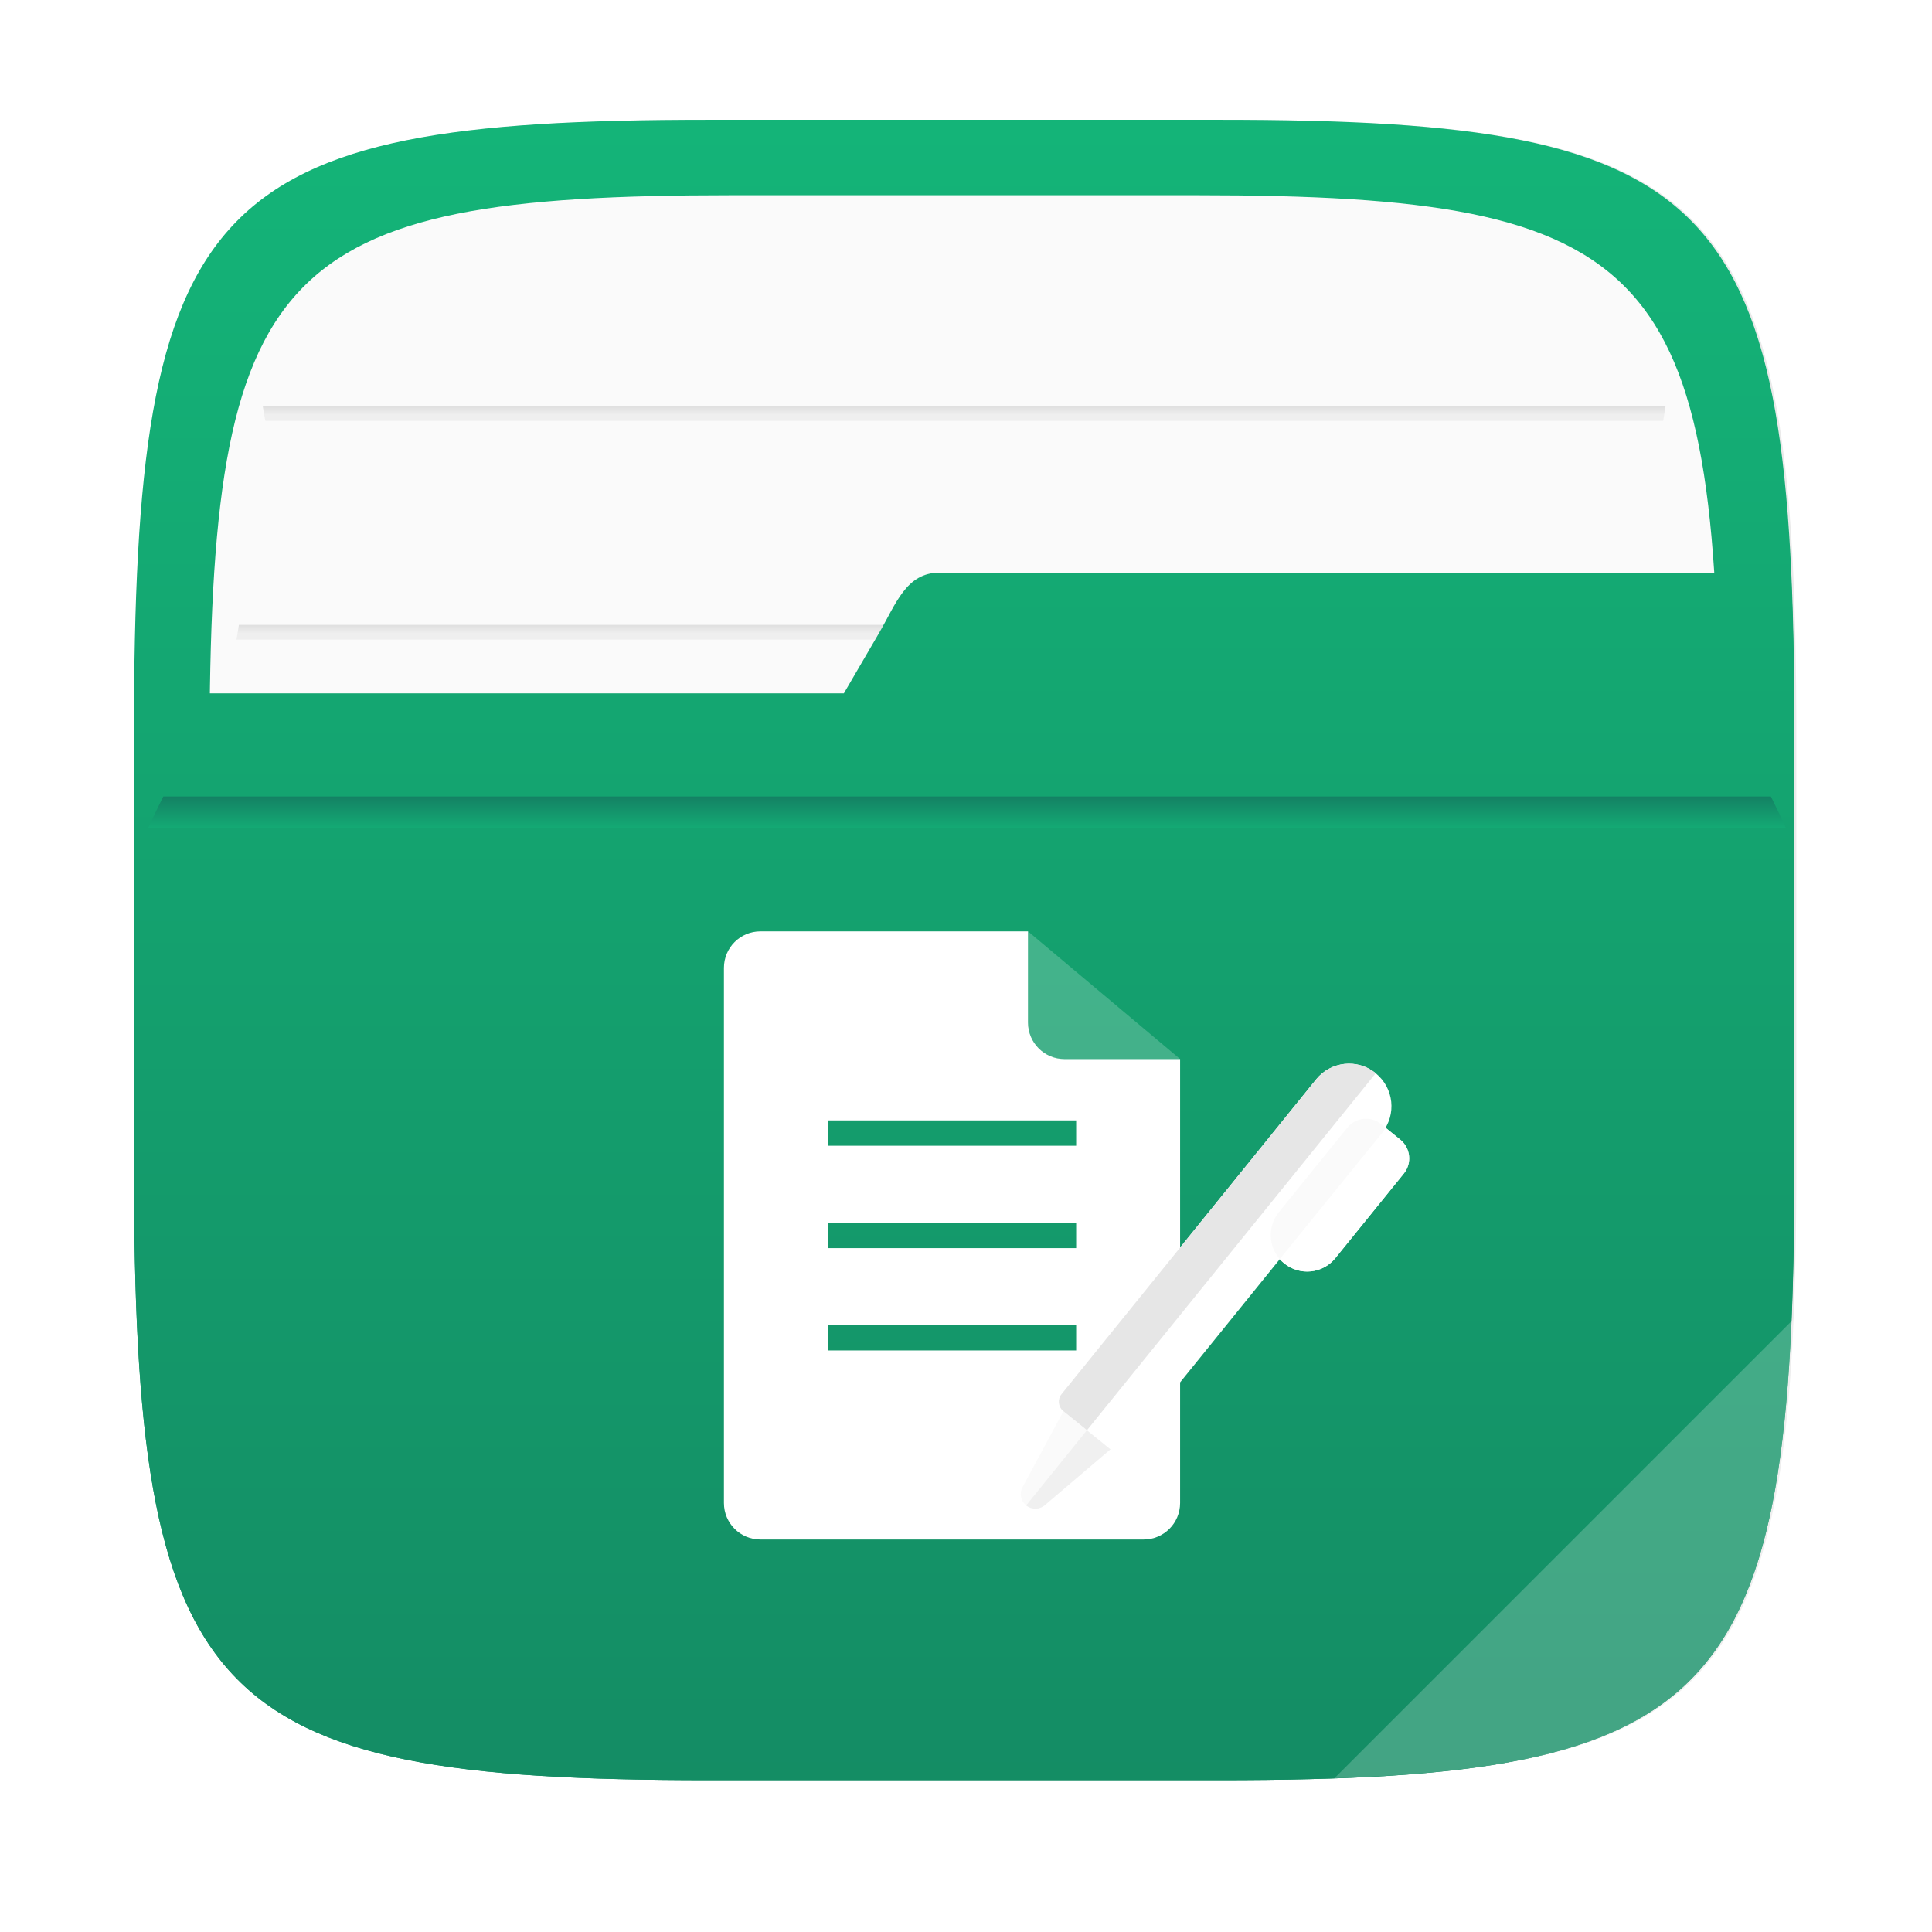 <?xml version="1.0" encoding="UTF-8"?>
<!-- Created with Inkscape (http://www.inkscape.org/) -->
<svg width="64" height="64" version="1.1" viewBox="0 0 16.933 16.933" xmlns="http://www.w3.org/2000/svg" xmlns:cc="http://creativecommons.org/ns#" xmlns:dc="http://purl.org/dc/elements/1.1/" xmlns:rdf="http://www.w3.org/1999/02/22-rdf-syntax-ns#" xmlns:xlink="http://www.w3.org/1999/xlink">
 <defs>
  <filter id="filter2761" x="-.024" y="-.024" width="1.048" height="1.048" color-interpolation-filters="sRGB">
   <feGaussianBlur stdDeviation="0.146"/>
  </filter>
  <linearGradient id="linearGradient991">
   <stop stop-color="#969696" offset="0"/>
   <stop stop-color="#e6e6e6" stop-opacity=".902" offset="1"/>
  </linearGradient>
  <linearGradient id="linearGradient13510-3" x1="8.764" x2="8.764" y1="287.18" y2="287.64" gradientTransform="matrix(.812 0 0 .476 1.578 -131.36)" gradientUnits="userSpaceOnUse" xlink:href="#linearGradient991"/>
  <linearGradient id="linearGradient13512" x1="8.318" x2="8.318" y1="289.36" y2="289.81" gradientTransform="matrix(.782 0 0 .476 1.813 -134.31)" gradientUnits="userSpaceOnUse" xlink:href="#linearGradient991"/>
  <linearGradient id="linearGradient677348" x1="-6.174" x2="-6.174" y1="-126.08" y2="-126.7" gradientTransform="matrix(.529 0 0 .54 11.512 75.408)" gradientUnits="userSpaceOnUse">
   <stop stop-color="#14b478" offset="0"/>
   <stop stop-color="#148264" offset="1"/>
  </linearGradient>
  <linearGradient id="linearGradient2771" x1="8.408" x2="8.408" y1="281.15" y2="295.88" gradientTransform="translate(-.148 -280.07)" gradientUnits="userSpaceOnUse">
   <stop stop-color="#14b478" offset="0"/>
   <stop stop-color="#148c64" offset="1"/>
  </linearGradient>
  <linearGradient id="linearGradient2725" x1="8.408" x2="8.408" y1="281.15" y2="295.88" gradientTransform="translate(-.148 -280.07)" gradientUnits="userSpaceOnUse">
   <stop stop-color="#14b478" offset="0"/>
   <stop stop-color="#148c64" offset="1"/>
  </linearGradient>
 </defs>
 <path d="m10.709 1.05c4.405 0 5.035 0.673 5.035 5.388v3.776c0 4.715-0.63 5.388-5.035 5.388h-4.483c-4.405 0-5.035-0.673-5.035-5.388v-3.776c0-4.715 0.63-5.388 5.035-5.388z" enable-background="new" fill="#141414" filter="url(#filter2761)" opacity=".3"/>
 <path d="m10.692 1.05c4.405 0 5.035 0.673 5.035 5.388v3.776c0 4.715-0.63 5.388-5.035 5.388h-4.483c-4.405 0-5.035-0.673-5.035-5.388v-3.776c0-4.715 0.63-5.388 5.035-5.388z" enable-background="new" fill="url(#linearGradient2725)"/>
 <path d="m10.489 1.711c4.005 0 4.577 0.612 4.577 4.898v3.433c0 4.287-0.572 4.898-4.577 4.898h-4.076c-4.005 0-4.577-0.612-4.577-4.898v-3.433c0-4.287 0.572-4.898 4.577-4.898z" enable-background="new" fill="#fafafa" stroke-width=".909"/>
 <path d="m2.094 5.477c-0.008 0.042-0.013 0.086-0.021 0.129h12.756c-0.008-0.043-0.013-0.087-0.022-0.129z" fill="url(#linearGradient13510-3)" opacity=".6" stroke-width=".858" style="paint-order:normal"/>
 <path d="m2.303 3.559c0.007 0.043 0.014 0.086 0.023 0.129h12.251c0.008-0.046 0.014-0.083 0.021-0.129z" fill="url(#linearGradient13512)" opacity=".6" stroke-width=".843" style="paint-order:normal"/>
 <path d="m8.234 5.019c-0.293 0-0.382 0.276-0.53 0.53l-0.308 0.528h-6.218c-9.73e-4 0.121-0.004 0.234-0.004 0.361v3.776c0 4.715 0.63 5.388 5.035 5.388h4.483c4.405 0 5.034-0.672 5.034-5.388v-3.776c0-0.524-0.01-0.99-0.029-1.419z" enable-background="new" fill="url(#linearGradient2771)"/>
 <path d="m15.727 11.554-4.031 4.031c3.118-0.105 3.896-0.844 4.031-4.031z" enable-background="new" fill="#fff" opacity=".2"/>
 <path d="m1.431 6.981c-0.045 0.091-0.09 0.183-0.132 0.275h14.353c-0.04-0.093-0.088-0.184-0.131-0.275z" fill="url(#linearGradient677348)" stroke-width=".141"/>
 <g id="Artboard" transform="matrix(.083 0 0 .083 -46.67 -.845)" display="none">
  <rect x="-315" y="-207" width="1412" height="743" display="inline" fill="#8c8c8c"/>
 </g>
 <g id="R-Multicolor" transform="matrix(.083 0 0 .083 -46.67 -.845)" display="none">
  <circle cx="55" cy="55" r="55" display="inline" fill="#32bea6"/>
  <g display="inline">
   <path d="m23 26.84c0-2.121 1.719-3.84 3.84-3.84h28.16l16 13.44v46.72c0 2.121-1.719 3.84-3.84 3.84h-40.32c-2.121 0-3.84-1.719-3.84-3.84z" fill="#fff"/>
   <path d="m55 23v9.6c0 2.121 1.719 3.84 3.84 3.84h12.16z" fill="#f0f1f1"/>
   <path d="m52 70h10c0.551 0 1-0.448 1-1v-5c0-0.552-0.449-1-1-1h-10c-0.551 0-1 0.448-1 1v5c0 0.552 0.449 1 1 1z" fill="#e2e4e5"/>
   <path d="m62 72h-10c-1.654 0-3-1.346-3-3v-5c0-1.654 1.346-3 3-3h10c1.654 0 3 1.346 3 3v5c0 1.654-1.346 3-3 3zm-10-9c-0.551 0-1 0.448-1 1v5c0 0.552 0.449 1 1 1h10c0.551 0 1-0.448 1-1v-5c0-0.552-0.449-1-1-1z" fill="#b6bcbd"/>
   <path d="m30 70h10c0.551 0 1-0.448 1-1v-5c0-0.552-0.449-1-1-1h-10c-0.551 0-1 0.448-1 1v5c0 0.552 0.449 1 1 1z" fill="#e2e4e5"/>
   <path d="m40 72h-10c-1.654 0-3-1.346-3-3v-5c0-1.654 1.346-3 3-3h10c1.654 0 3 1.346 3 3v5c0 1.654-1.346 3-3 3zm-10-9c-0.551 0-1 0.448-1 1v5c0 0.552 0.449 1 1 1h10c0.551 0 1-0.448 1-1v-5c0-0.552-0.449-1-1-1z" fill="#b6bcbd"/>
   <path d="m41 50h10c0.551 0 1-0.448 1-1v-5c0-0.552-0.449-1-1-1h-10c-0.551 0-1 0.448-1 1v5c0 0.552 0.449 1 1 1z" fill="#9ce5f4"/>
   <polygon points="50.272 52 48.014 52 52.728 61 54.986 61" fill="#cfd3d4"/>
   <polygon points="41.728 52 37.014 61 39.272 61 43.986 52" fill="#cfd3d4"/>
   <path d="m51 52h-10c-1.654 0-3-1.346-3-3v-5c0-1.654 1.346-3 3-3h10c1.654 0 3 1.346 3 3v5c0 1.654-1.346 3-3 3zm-10-9c-0.551 0-1 0.448-1 1v5c0 0.552 0.449 1 1 1h10c0.551 0 1-0.448 1-1v-5c0-0.552-0.449-1-1-1z" fill="#40c9e7"/>
   <path d="m84.144 57.498-21.203 23.968-5.877 1.21c-0.17-0.818-0.593-1.593-1.267-2.189s-1.495-0.922-2.328-0.991l0.484-5.981 21.203-23.967z" fill="#f4d0a1"/>
   <path d="m84.115 57.473c0.016 0.014 0.017 0.038 3e-3 0.054l-20.721 23.423c-0.033 0.038-0.086-2e-3 -0.062-0.047 0.651-1.2 0.414-2.728-0.653-3.672-1.126-0.996-2.785-0.995-3.905-0.062-0.032 0.027-0.075-0.011-0.052-0.046 0.79-1.225 0.589-2.871-0.537-3.868-1.079-0.955-2.648-0.993-3.762-0.173-0.036 0.027-0.077-0.015-0.047-0.049l20.752-23.458c0.014-0.016 0.038-0.017 0.054-3e-3z" fill="#059bbf"/>
   <rect transform="matrix(.749 .663 -.663 .749 55.127 -39.967)" x="74.313" y="51.774" width="12" height="2" fill="#facb1b"/>
   <path d="m84.996 47.571-0.09-0.08c-2.457-2.174-6.211-1.944-8.385 0.513l-0.04 0.045 8.988 7.951 0.04-0.045c2.174-2.457 1.944-6.211-0.513-8.384z" fill="#f79392"/>
   <path d="m84.119 57.527-20.748 23.452c-0.03 0.034-0.077-2e-3 -0.055-0.042 0.674-1.205 0.444-2.753-0.634-3.707-1.124-0.994-2.777-0.995-3.897-0.068-0.019 0.015-0.041-8e-3 -0.025-0.026l20.865-23.586c0.014-0.016 0.038-0.017 0.053-3e-3l4.437 3.925c0.016 0.015 0.018 0.039 4e-3 0.055z" fill="#0484ab"/>
   <path d="m57.064 82.675-3.918 0.807 0.323-3.987c0.833 0.069 1.654 0.395 2.328 0.991s1.097 1.371 1.267 2.189z" fill="#3e3e3f"/>
  </g>
 </g>
 <g id="Blue" transform="matrix(.083 0 0 .083 -46.67 -.845)" display="none">
  <g display="inline">
   <path d="m23 26.84c0-2.121 1.719-3.84 3.84-3.84h28.16l16 13.44v46.72c0 2.121-1.719 3.84-3.84 3.84h-40.32c-2.121 0-3.84-1.719-3.84-3.84z" fill="#fff"/>
   <g fill="#bbe7f2">
    <path d="m55 23v9.6c0 2.121 1.719 3.84 3.84 3.84h12.16z"/>
    <path d="m62 72h-10c-1.654 0-3-1.346-3-3v-5c0-1.654 1.346-3 3-3h10c1.654 0 3 1.346 3 3v5c0 1.654-1.346 3-3 3zm-10-9c-0.551 0-1 0.449-1 1v5c0 0.552 0.449 1 1 1h10c0.551 0 1-0.448 1-1v-5c0-0.551-0.449-1-1-1z"/>
    <path d="m40 72h-10c-1.654 0-3-1.346-3-3v-5c0-1.654 1.346-3 3-3h10c1.654 0 3 1.346 3 3v5c0 1.654-1.346 3-3 3zm-10-9c-0.551 0-1 0.449-1 1v5c0 0.552 0.449 1 1 1h10c0.551 0 1-0.448 1-1v-5c0-0.551-0.449-1-1-1z"/>
    <polygon points="50.271 52 48.014 52 52.728 61 54.986 61"/>
    <polygon points="41.728 52 37.014 61 39.271 61 43.986 52"/>
    <path d="m51 52h-10c-1.654 0-3-1.346-3-3v-5c0-1.654 1.346-3 3-3h10c1.654 0 3 1.346 3 3v5c0 1.654-1.346 3-3 3zm-10-9c-0.551 0-1 0.449-1 1v5c0 0.552 0.449 1 1 1h10c0.551 0 1-0.448 1-1v-5c0-0.551-0.449-1-1-1z"/>
   </g>
   <path d="m84.144 57.499-21.203 23.967-5.877 1.209c-0.17-0.818-0.593-1.593-1.267-2.189s-1.495-0.921-2.328-0.991l0.484-5.98 21.203-23.967z" fill="#e1f5fa"/>
   <path d="m84.115 57.473c0.016 0.014 0.018 0.038 4e-3 0.054l-20.722 23.423c-0.034 0.038-0.087-2e-3 -0.063-0.047 0.651-1.2 0.415-2.728-0.652-3.672-1.126-0.996-2.785-0.995-3.905-0.062-0.032 0.026-0.075-0.011-0.052-0.046 0.79-1.225 0.589-2.872-0.538-3.868-1.079-0.955-2.647-0.993-3.761-0.174-0.036 0.027-0.077-0.015-0.047-0.048l20.752-23.458c0.014-0.016 0.038-0.018 0.054-3e-3z" fill="#009fc7"/>
   <rect transform="matrix(.749 .663 -.663 .749 55.127 -39.967)" x="74.313" y="51.774" width="12" height="2" fill="#53bad4"/>
   <path d="m84.996 47.571-0.09-0.08c-2.457-2.174-6.211-1.944-8.385 0.513l-0.04 0.045 8.988 7.951 0.04-0.045c2.174-2.456 1.944-6.21-0.513-8.384z" fill="#fff"/>
   <path d="m84.119 57.527-20.748 23.452c-0.03 0.034-0.077-2e-3 -0.055-0.042 0.674-1.205 0.444-2.753-0.634-3.706-1.124-0.994-2.778-0.995-3.897-0.068-0.019 0.016-0.041-8e-3 -0.025-0.025l20.865-23.586c0.014-0.016 0.038-0.018 0.054-3e-3l4.438 3.925c0.014 0.013 0.016 0.037 2e-3 0.053z" fill="#0081a1"/>
   <path d="m57.064 82.675-3.917 0.807 0.323-3.987c0.833 0.069 1.653 0.395 2.328 0.991 0.673 0.597 1.096 1.371 1.266 2.189z" fill="#0c333d"/>
  </g>
 </g>
 <g id="R-Blue" transform="matrix(.083 0 0 .083 -46.67 -.845)" display="none">
  <g display="inline">
   <circle cx="55" cy="55" r="55" fill="#81d2eb"/>
  </g>
  <g display="inline">
   <path d="m23 26.84c0-2.121 1.719-3.84 3.84-3.84h28.16l16 13.44v46.72c0 2.121-1.719 3.84-3.84 3.84h-40.32c-2.121 0-3.84-1.719-3.84-3.84z" fill="#fff"/>
   <g fill="#bbe7f2">
    <path d="m55 23v9.6c0 2.121 1.719 3.84 3.84 3.84h12.16z"/>
    <path d="m62 72h-10c-1.654 0-3-1.346-3-3v-5c0-1.654 1.346-3 3-3h10c1.654 0 3 1.346 3 3v5c0 1.654-1.346 3-3 3zm-10-9c-0.551 0-1 0.449-1 1v5c0 0.552 0.449 1 1 1h10c0.551 0 1-0.448 1-1v-5c0-0.551-0.449-1-1-1z"/>
    <path d="m40 72h-10c-1.654 0-3-1.346-3-3v-5c0-1.654 1.346-3 3-3h10c1.654 0 3 1.346 3 3v5c0 1.654-1.346 3-3 3zm-10-9c-0.551 0-1 0.449-1 1v5c0 0.552 0.449 1 1 1h10c0.551 0 1-0.448 1-1v-5c0-0.551-0.449-1-1-1z"/>
    <polygon points="50.271 52 48.014 52 52.728 61 54.986 61"/>
    <polygon points="41.728 52 37.014 61 39.271 61 43.986 52"/>
    <path d="m51 52h-10c-1.654 0-3-1.346-3-3v-5c0-1.654 1.346-3 3-3h10c1.654 0 3 1.346 3 3v5c0 1.654-1.346 3-3 3zm-10-9c-0.551 0-1 0.449-1 1v5c0 0.552 0.449 1 1 1h10c0.551 0 1-0.448 1-1v-5c0-0.551-0.449-1-1-1z"/>
   </g>
   <path d="m84.144 57.499-21.203 23.967-5.877 1.209c-0.17-0.818-0.593-1.593-1.267-2.189s-1.495-0.921-2.328-0.991l0.484-5.98 21.203-23.967z" fill="#e1f5fa"/>
   <path d="m84.115 57.473c0.016 0.014 0.018 0.038 4e-3 0.054l-20.722 23.423c-0.034 0.038-0.087-2e-3 -0.063-0.047 0.651-1.2 0.415-2.728-0.652-3.672-1.126-0.996-2.785-0.995-3.905-0.062-0.032 0.026-0.075-0.011-0.052-0.046 0.79-1.225 0.589-2.872-0.538-3.868-1.079-0.955-2.647-0.993-3.761-0.174-0.036 0.027-0.077-0.015-0.047-0.048l20.752-23.458c0.014-0.016 0.038-0.018 0.054-3e-3z" fill="#009fc7"/>
   <rect transform="matrix(.749 .663 -.663 .749 55.127 -39.967)" x="74.313" y="51.774" width="12" height="2" fill="#53bad4"/>
   <path d="m84.996 47.571-0.09-0.08c-2.457-2.174-6.211-1.944-8.385 0.513l-0.04 0.045 8.988 7.951 0.04-0.045c2.174-2.456 1.944-6.21-0.513-8.384z" fill="#fff"/>
   <path d="m84.119 57.527-20.748 23.452c-0.03 0.034-0.077-2e-3 -0.055-0.042 0.674-1.205 0.444-2.753-0.634-3.706-1.124-0.994-2.778-0.995-3.897-0.068-0.019 0.016-0.041-8e-3 -0.025-0.025l20.865-23.586c0.014-0.016 0.038-0.018 0.054-3e-3l4.438 3.925c0.014 0.013 0.016 0.037 2e-3 0.053z" fill="#0081a1"/>
   <path d="m57.064 82.675-3.917 0.807 0.323-3.987c0.833 0.069 1.653 0.395 2.328 0.991 0.673 0.597 1.096 1.371 1.266 2.189z" fill="#0c333d"/>
  </g>
 </g>
 <g id="Green" transform="matrix(.083 0 0 .083 -46.67 -.845)" display="none">
  <g display="inline">
   <path d="m23 26.84c0-2.121 1.719-3.84 3.84-3.84h28.16l16 13.44v46.72c0 2.121-1.719 3.84-3.84 3.84h-40.32c-2.121 0-3.84-1.719-3.84-3.84z" fill="#fff"/>
   <g fill="#aaf0e9">
    <path d="m55 23v9.6c0 2.121 1.719 3.84 3.84 3.84h12.16z"/>
    <path d="m62 72h-10c-1.654 0-3-1.346-3-3v-5c0-1.654 1.346-3 3-3h10c1.654 0 3 1.346 3 3v5c0 1.654-1.346 3-3 3zm-10-9c-0.551 0-1 0.449-1 1v5c0 0.552 0.449 1 1 1h10c0.551 0 1-0.448 1-1v-5c0-0.551-0.449-1-1-1z"/>
    <path d="m40 72h-10c-1.654 0-3-1.346-3-3v-5c0-1.654 1.346-3 3-3h10c1.654 0 3 1.346 3 3v5c0 1.654-1.346 3-3 3zm-10-9c-0.551 0-1 0.449-1 1v5c0 0.552 0.449 1 1 1h10c0.551 0 1-0.448 1-1v-5c0-0.551-0.449-1-1-1z"/>
    <polygon points="50.271 52 48.014 52 52.727 61 54.986 61"/>
    <polygon points="41.727 52 37.014 61 39.271 61 43.986 52"/>
    <path d="m51 52h-10c-1.654 0-3-1.346-3-3v-5c0-1.654 1.346-3 3-3h10c1.654 0 3 1.346 3 3v5c0 1.654-1.346 3-3 3zm-10-9c-0.551 0-1 0.449-1 1v5c0 0.552 0.449 1 1 1h10c0.551 0 1-0.448 1-1v-5c0-0.551-0.449-1-1-1z"/>
   </g>
   <path d="m84.144 57.499-21.203 23.967-5.877 1.209c-0.17-0.818-0.593-1.593-1.267-2.189s-1.495-0.921-2.328-0.991l0.484-5.98 21.203-23.967z" fill="#d7fcf9"/>
   <path d="m84.115 57.473c0.016 0.014 0.018 0.038 4e-3 0.054l-20.722 23.423c-0.034 0.038-0.087-2e-3 -0.063-0.047 0.651-1.2 0.415-2.728-0.652-3.672-1.126-0.996-2.785-0.995-3.905-0.062-0.032 0.026-0.075-0.011-0.052-0.046 0.79-1.225 0.589-2.872-0.538-3.868-1.079-0.955-2.647-0.993-3.761-0.174-0.036 0.027-0.077-0.015-0.047-0.048l20.752-23.458c0.014-0.016 0.038-0.018 0.054-3e-3z" fill="#00b8a5"/>
   <rect transform="matrix(.749 .663 -.663 .749 55.127 -39.967)" x="74.313" y="51.774" width="12" height="2" fill="#5dcfc3"/>
   <path d="m84.996 47.571-0.09-0.08c-2.457-2.174-6.211-1.944-8.385 0.513l-0.04 0.045 8.988 7.951 0.04-0.045c2.174-2.456 1.944-6.21-0.513-8.384z" fill="#fff"/>
   <path d="m84.119 57.527-20.748 23.452c-0.03 0.034-0.077-2e-3 -0.055-0.042 0.674-1.205 0.444-2.753-0.634-3.706-1.124-0.994-2.778-0.995-3.897-0.068-0.019 0.016-0.041-8e-3 -0.025-0.025l20.865-23.586c0.014-0.016 0.038-0.018 0.054-3e-3l4.438 3.925c0.014 0.013 0.016 0.037 2e-3 0.053z" fill="#009687"/>
   <path d="m57.064 82.675-3.917 0.807 0.323-3.987c0.833 0.069 1.653 0.395 2.328 0.991 0.673 0.597 1.096 1.371 1.266 2.189z" fill="#0a3631"/>
  </g>
 </g>
 <g id="R-Green" transform="matrix(.083 0 0 .083 -46.67 -.845)" display="none">
  <g display="inline">
   <circle cx="55" cy="55" r="55" fill="#87e0c8"/>
  </g>
  <g display="inline">
   <path d="m23 26.84c0-2.121 1.719-3.84 3.84-3.84h28.16l16 13.44v46.72c0 2.121-1.72 3.84-3.84 3.84h-40.32c-2.121 0-3.84-1.719-3.84-3.84z" fill="#fff"/>
   <g fill="#aaf0e9">
    <path d="m55 23v9.6c0 2.121 1.719 3.84 3.84 3.84h12.16z"/>
    <path d="m62 72h-10c-1.654 0-3-1.346-3-3v-5c0-1.654 1.346-3 3-3h10c1.654 0 3 1.346 3 3v5c0 1.654-1.346 3-3 3zm-10-9c-0.551 0-1 0.449-1 1v5c0 0.552 0.449 1 1 1h10c0.551 0 1-0.448 1-1v-5c0-0.551-0.449-1-1-1z"/>
    <path d="m40 72h-10c-1.654 0-3-1.346-3-3v-5c0-1.654 1.346-3 3-3h10c1.654 0 3 1.346 3 3v5c0 1.654-1.346 3-3 3zm-10-9c-0.551 0-1 0.449-1 1v5c0 0.552 0.449 1 1 1h10c0.551 0 1-0.448 1-1v-5c0-0.551-0.449-1-1-1z"/>
    <polygon points="50.271 52 48.014 52 52.727 61 54.986 61"/>
    <polygon points="41.727 52 37.013 61 39.271 61 43.985 52"/>
    <path d="m51 52h-10c-1.654 0-3-1.346-3-3v-5c0-1.654 1.346-3 3-3h10c1.654 0 3 1.346 3 3v5c0 1.654-1.346 3-3 3zm-10-9c-0.551 0-1 0.449-1 1v5c0 0.552 0.449 1 1 1h10c0.551 0 1-0.448 1-1v-5c0-0.551-0.449-1-1-1z"/>
   </g>
   <path d="m84.144 57.499-21.203 23.967-5.877 1.209c-0.17-0.818-0.593-1.593-1.267-2.189s-1.495-0.921-2.328-0.991l0.484-5.98 21.203-23.967z" fill="#d7fcf9"/>
   <path d="m84.115 57.473c0.016 0.014 0.018 0.038 4e-3 0.054l-20.722 23.423c-0.034 0.038-0.087-2e-3 -0.063-0.047 0.651-1.2 0.415-2.728-0.652-3.672-1.126-0.996-2.785-0.995-3.905-0.062-0.032 0.026-0.075-0.011-0.052-0.046 0.79-1.225 0.589-2.872-0.538-3.868-1.079-0.955-2.647-0.993-3.761-0.174-0.036 0.027-0.077-0.015-0.047-0.048l20.752-23.458c0.014-0.016 0.038-0.018 0.054-3e-3z" fill="#00b8a5"/>
   <rect transform="matrix(.749 .663 -.663 .749 55.127 -39.967)" x="74.312" y="51.774" width="12" height="2" fill="#5dcfc3"/>
   <path d="m84.995 47.571-0.09-0.08c-2.457-2.174-6.211-1.944-8.385 0.513l-0.04 0.045 8.988 7.951 0.04-0.045c2.174-2.456 1.944-6.21-0.513-8.384z" fill="#fff"/>
   <path d="m84.118 57.527-20.747 23.452c-0.03 0.034-0.077-2e-3 -0.055-0.042 0.674-1.205 0.444-2.753-0.634-3.706-1.124-0.994-2.778-0.995-3.897-0.068-0.019 0.016-0.041-8e-3 -0.025-0.025l20.865-23.586c0.014-0.016 0.038-0.018 0.054-3e-3l4.438 3.925c0.014 0.013 0.015 0.037 1e-3 0.053z" fill="#009687"/>
   <path d="m57.064 82.675-3.917 0.807 0.323-3.987c0.833 0.069 1.653 0.395 2.328 0.991 0.672 0.597 1.095 1.371 1.266 2.189z" fill="#0a3631"/>
  </g>
 </g>
 <g id="Red" transform="matrix(.083 0 0 .083 -46.67 -.845)" display="none">
  <g display="inline">
   <path d="m22.896 26.84c0-2.121 1.719-3.84 3.84-3.84h28.16l16 13.44v46.72c0 2.121-1.719 3.84-3.84 3.84h-40.32c-2.121 0-3.84-1.719-3.84-3.84z" fill="#fff"/>
   <g fill="#ffd7d4">
    <path d="m54.896 23v9.6c0 2.121 1.719 3.84 3.84 3.84h12.16z"/>
    <path d="m61.896 72h-10c-1.654 0-3-1.346-3-3v-5c0-1.654 1.346-3 3-3h10c1.654 0 3 1.346 3 3v5c0 1.654-1.346 3-3 3zm-10-9c-0.551 0-1 0.449-1 1v5c0 0.552 0.449 1 1 1h10c0.551 0 1-0.448 1-1v-5c0-0.551-0.449-1-1-1z"/>
    <path d="m39.896 72h-10c-1.654 0-3-1.346-3-3v-5c0-1.654 1.346-3 3-3h10c1.654 0 3 1.346 3 3v5c0 1.654-1.346 3-3 3zm-10-9c-0.551 0-1 0.449-1 1v5c0 0.552 0.449 1 1 1h10c0.551 0 1-0.448 1-1v-5c0-0.551-0.449-1-1-1z"/>
    <polygon points="50.167 52 47.91 52 52.624 61 54.882 61"/>
    <polygon points="41.624 52 36.91 61 39.167 61 43.882 52"/>
    <path d="m50.896 52h-10c-1.654 0-3-1.346-3-3v-5c0-1.654 1.346-3 3-3h10c1.654 0 3 1.346 3 3v5c0 1.654-1.346 3-3 3zm-10-9c-0.551 0-1 0.449-1 1v5c0 0.552 0.449 1 1 1h10c0.551 0 1-0.448 1-1v-5c0-0.551-0.449-1-1-1z"/>
   </g>
   <path d="m84.04 57.499-21.203 23.967-5.877 1.209c-0.17-0.818-0.593-1.593-1.267-2.189s-1.495-0.921-2.328-0.991l0.484-5.98 21.203-23.967z" fill="#ffefed"/>
   <path d="m84.011 57.473c0.016 0.014 0.018 0.038 4e-3 0.054l-20.722 23.423c-0.034 0.038-0.087-2e-3 -0.063-0.047 0.651-1.2 0.415-2.728-0.652-3.672-1.126-0.996-2.785-0.995-3.905-0.062-0.032 0.026-0.075-0.011-0.052-0.046 0.79-1.225 0.589-2.872-0.538-3.868-1.079-0.955-2.647-0.993-3.761-0.174-0.036 0.027-0.077-0.015-0.047-0.048l20.752-23.458c0.014-0.016 0.038-0.018 0.054-3e-3z" fill="#e54b44"/>
   <rect transform="matrix(.749 .663 -.663 .749 55.101 -39.898)" x="74.209" y="51.774" width="12" height="2" fill="#e8a099"/>
   <path d="m84.892 47.571-0.09-0.08c-2.457-2.174-6.211-1.944-8.385 0.513l-0.04 0.045 8.988 7.951 0.04-0.045c2.174-2.456 1.944-6.21-0.513-8.384z" fill="#fff"/>
   <path d="m84.015 57.527-20.748 23.452c-0.03 0.034-0.077-2e-3 -0.055-0.042 0.674-1.205 0.444-2.753-0.634-3.706-1.124-0.994-2.778-0.995-3.897-0.068-0.019 0.016-0.041-8e-3 -0.025-0.025l20.865-23.586c0.014-0.016 0.038-0.018 0.054-3e-3l4.438 3.925c0.014 0.013 0.016 0.037 2e-3 0.053z" fill="#c23023"/>
   <path d="m56.96 82.675-3.917 0.807 0.323-3.987c0.833 0.069 1.653 0.395 2.328 0.991 0.673 0.597 1.096 1.371 1.266 2.189z" fill="#4a1410"/>
  </g>
 </g>
 <g id="R-Red" transform="matrix(.083 0 0 .083 -46.67 -.845)" display="none">
  <g display="inline">
   <circle cx="55" cy="55" r="55" fill="#fabbaf"/>
  </g>
  <g display="inline">
   <path d="m23 26.84c0-2.121 1.719-3.84 3.84-3.84h28.16l16 13.44v46.72c0 2.121-1.719 3.84-3.84 3.84h-40.32c-2.121 0-3.84-1.719-3.84-3.84z" fill="#fff"/>
   <g fill="#ffd7d4">
    <path d="m55 23v9.6c0 2.121 1.719 3.84 3.84 3.84h12.16z"/>
    <path d="m62 72h-10c-1.654 0-3-1.346-3-3v-5c0-1.654 1.346-3 3-3h10c1.654 0 3 1.346 3 3v5c0 1.654-1.346 3-3 3zm-10-9c-0.551 0-1 0.449-1 1v5c0 0.552 0.449 1 1 1h10c0.551 0 1-0.448 1-1v-5c0-0.551-0.449-1-1-1z"/>
    <path d="m40 72h-10c-1.654 0-3-1.346-3-3v-5c0-1.654 1.346-3 3-3h10c1.654 0 3 1.346 3 3v5c0 1.654-1.346 3-3 3zm-10-9c-0.551 0-1 0.449-1 1v5c0 0.552 0.449 1 1 1h10c0.551 0 1-0.448 1-1v-5c0-0.551-0.449-1-1-1z"/>
    <polygon points="50.271 52 48.014 52 52.728 61 54.986 61"/>
    <polygon points="41.728 52 37.014 61 39.271 61 43.986 52"/>
    <path d="m51 52h-10c-1.654 0-3-1.346-3-3v-5c0-1.654 1.346-3 3-3h10c1.654 0 3 1.346 3 3v5c0 1.654-1.346 3-3 3zm-10-9c-0.551 0-1 0.449-1 1v5c0 0.552 0.449 1 1 1h10c0.551 0 1-0.448 1-1v-5c0-0.551-0.449-1-1-1z"/>
   </g>
   <path d="m84.144 57.499-21.203 23.967-5.877 1.209c-0.17-0.818-0.593-1.593-1.267-2.189s-1.495-0.921-2.328-0.991l0.484-5.98 21.203-23.967z" fill="#ffefed"/>
   <path d="m84.115 57.473c0.016 0.014 0.018 0.038 4e-3 0.054l-20.722 23.423c-0.034 0.038-0.087-2e-3 -0.063-0.047 0.651-1.2 0.415-2.728-0.652-3.672-1.126-0.996-2.785-0.995-3.905-0.062-0.032 0.026-0.075-0.011-0.052-0.046 0.79-1.225 0.589-2.872-0.538-3.868-1.079-0.955-2.647-0.993-3.761-0.174-0.036 0.027-0.077-0.015-0.047-0.048l20.752-23.458c0.014-0.016 0.038-0.018 0.054-3e-3z" fill="#e54b44"/>
   <rect transform="matrix(.749 .663 -.663 .749 55.127 -39.967)" x="74.313" y="51.774" width="12" height="2" fill="#e8a099"/>
   <path d="m84.996 47.571-0.09-0.08c-2.457-2.174-6.211-1.944-8.385 0.513l-0.04 0.045 8.988 7.951 0.04-0.045c2.174-2.456 1.944-6.21-0.513-8.384z" fill="#fff"/>
   <path d="m84.119 57.527-20.748 23.452c-0.03 0.034-0.077-2e-3 -0.055-0.042 0.674-1.205 0.444-2.753-0.634-3.706-1.124-0.994-2.778-0.995-3.897-0.068-0.019 0.016-0.041-8e-3 -0.025-0.025l20.865-23.586c0.014-0.016 0.038-0.018 0.054-3e-3l4.438 3.925c0.014 0.013 0.016 0.037 2e-3 0.053z" fill="#c23023"/>
   <path d="m57.064 82.675-3.917 0.807 0.323-3.987c0.833 0.069 1.653 0.395 2.328 0.991 0.673 0.597 1.096 1.371 1.266 2.189z" fill="#4a1410"/>
  </g>
 </g>
 <g id="Yellow" transform="matrix(.083 0 0 .083 -46.67 -.845)" display="none">
  <g display="inline">
   <path d="m22.896 26.84c0-2.121 1.719-3.84 3.84-3.84h28.16l16 13.44v46.72c0 2.121-1.719 3.84-3.84 3.84h-40.32c-2.121 0-3.84-1.719-3.84-3.84z" fill="#fff"/>
   <g fill="#ffe9a1">
    <path d="m54.896 23v9.6c0 2.121 1.719 3.84 3.84 3.84h12.16z"/>
    <path d="m61.896 72h-10c-1.654 0-3-1.346-3-3v-5c0-1.654 1.346-3 3-3h10c1.654 0 3 1.346 3 3v5c0 1.654-1.346 3-3 3zm-10-9c-0.551 0-1 0.449-1 1v5c0 0.552 0.449 1 1 1h10c0.551 0 1-0.448 1-1v-5c0-0.551-0.449-1-1-1z"/>
    <path d="m39.896 72h-10c-1.654 0-3-1.346-3-3v-5c0-1.654 1.346-3 3-3h10c1.654 0 3 1.346 3 3v5c0 1.654-1.346 3-3 3zm-10-9c-0.551 0-1 0.449-1 1v5c0 0.552 0.449 1 1 1h10c0.551 0 1-0.448 1-1v-5c0-0.551-0.449-1-1-1z"/>
    <polygon points="50.167 52 47.91 52 52.624 61 54.882 61"/>
    <polygon points="41.624 52 36.91 61 39.167 61 43.882 52"/>
    <path d="m50.896 52h-10c-1.654 0-3-1.346-3-3v-5c0-1.654 1.346-3 3-3h10c1.654 0 3 1.346 3 3v5c0 1.654-1.346 3-3 3zm-10-9c-0.551 0-1 0.449-1 1v5c0 0.552 0.449 1 1 1h10c0.551 0 1-0.448 1-1v-5c0-0.551-0.449-1-1-1z"/>
   </g>
   <path d="m84.04 57.499-21.203 23.967-5.877 1.209c-0.17-0.818-0.593-1.593-1.267-2.189s-1.495-0.921-2.328-0.991l0.484-5.98 21.203-23.967z" fill="#fff5d9"/>
   <path d="m84.011 57.473c0.016 0.014 0.018 0.038 4e-3 0.054l-20.722 23.423c-0.034 0.038-0.087-2e-3 -0.063-0.047 0.651-1.2 0.415-2.728-0.652-3.672-1.126-0.996-2.785-0.995-3.905-0.062-0.032 0.026-0.075-0.011-0.052-0.046 0.79-1.225 0.589-2.872-0.538-3.868-1.079-0.955-2.647-0.993-3.761-0.174-0.036 0.027-0.077-0.015-0.047-0.048l20.752-23.458c0.014-0.016 0.038-0.018 0.054-3e-3z" fill="#fa9200"/>
   <rect transform="matrix(.749 .663 -.663 .749 55.101 -39.898)" x="74.209" y="51.774" width="12" height="2" fill="#f5c43d"/>
   <path d="m84.892 47.571-0.09-0.08c-2.457-2.174-6.211-1.944-8.385 0.513l-0.04 0.045 8.988 7.951 0.04-0.045c2.174-2.456 1.944-6.21-0.513-8.384z" fill="#fff"/>
   <path d="m84.015 57.527-20.748 23.452c-0.03 0.034-0.077-2e-3 -0.055-0.042 0.674-1.205 0.444-2.753-0.634-3.706-1.124-0.994-2.778-0.995-3.897-0.068-0.019 0.016-0.041-8e-3 -0.025-0.025l20.865-23.586c0.014-0.016 0.038-0.018 0.054-3e-3l4.438 3.925c0.014 0.013 0.016 0.037 2e-3 0.053z" fill="#e07000"/>
   <path d="m56.96 82.675-3.917 0.807 0.323-3.987c0.833 0.069 1.653 0.395 2.328 0.991 0.673 0.597 1.096 1.371 1.266 2.189z" fill="#3d320c"/>
  </g>
 </g>
 <g id="R-Yellow" transform="matrix(.083 0 0 .083 -46.67 -.845)" display="none">
  <g display="inline">
   <circle cx="55" cy="55" r="55" fill="#ffd75e"/>
  </g>
  <g display="inline">
   <path d="m23 26.84c0-2.121 1.719-3.84 3.84-3.84h28.16l16 13.44v46.72c0 2.121-1.719 3.84-3.84 3.84h-40.32c-2.121 0-3.84-1.719-3.84-3.84z" fill="#fff"/>
   <g fill="#ffe9a1">
    <path d="m55 23v9.6c0 2.121 1.719 3.84 3.84 3.84h12.16z"/>
    <path d="m62 72h-10c-1.654 0-3-1.346-3-3v-5c0-1.654 1.346-3 3-3h10c1.654 0 3 1.346 3 3v5c0 1.654-1.346 3-3 3zm-10-9c-0.551 0-1 0.449-1 1v5c0 0.552 0.449 1 1 1h10c0.551 0 1-0.448 1-1v-5c0-0.551-0.449-1-1-1z"/>
    <path d="m40 72h-10c-1.654 0-3-1.346-3-3v-5c0-1.654 1.346-3 3-3h10c1.654 0 3 1.346 3 3v5c0 1.654-1.346 3-3 3zm-10-9c-0.551 0-1 0.449-1 1v5c0 0.552 0.449 1 1 1h10c0.551 0 1-0.448 1-1v-5c0-0.551-0.449-1-1-1z"/>
    <polygon points="50.271 52 48.014 52 52.728 61 54.986 61"/>
    <polygon points="41.728 52 37.014 61 39.271 61 43.986 52"/>
    <path d="m51 52h-10c-1.654 0-3-1.346-3-3v-5c0-1.654 1.346-3 3-3h10c1.654 0 3 1.346 3 3v5c0 1.654-1.346 3-3 3zm-10-9c-0.551 0-1 0.449-1 1v5c0 0.552 0.449 1 1 1h10c0.551 0 1-0.448 1-1v-5c0-0.551-0.449-1-1-1z"/>
   </g>
   <path d="m84.144 57.499-21.203 23.967-5.877 1.209c-0.17-0.818-0.593-1.593-1.267-2.189s-1.495-0.921-2.328-0.991l0.484-5.98 21.203-23.967z" fill="#fff5d9"/>
   <path d="m84.115 57.473c0.016 0.014 0.018 0.038 4e-3 0.054l-20.722 23.423c-0.034 0.038-0.087-2e-3 -0.063-0.047 0.651-1.2 0.415-2.728-0.652-3.672-1.126-0.996-2.785-0.995-3.905-0.062-0.032 0.026-0.075-0.011-0.052-0.046 0.79-1.225 0.589-2.872-0.538-3.868-1.079-0.955-2.647-0.993-3.761-0.174-0.036 0.027-0.077-0.015-0.047-0.048l20.752-23.458c0.014-0.016 0.038-0.018 0.054-3e-3z" fill="#fa9200"/>
   <rect transform="matrix(.749 .663 -.663 .749 55.127 -39.967)" x="74.313" y="51.774" width="12" height="2" fill="#f5c43d"/>
   <path d="m84.996 47.571-0.09-0.08c-2.457-2.174-6.211-1.944-8.385 0.513l-0.04 0.045 8.988 7.951 0.04-0.045c2.174-2.456 1.944-6.21-0.513-8.384z" fill="#fff"/>
   <path d="m84.119 57.527-20.748 23.452c-0.03 0.034-0.077-2e-3 -0.055-0.042 0.674-1.205 0.444-2.753-0.634-3.706-1.124-0.994-2.778-0.995-3.897-0.068-0.019 0.016-0.041-8e-3 -0.025-0.025l20.865-23.586c0.014-0.016 0.038-0.018 0.054-3e-3l4.438 3.925c0.014 0.013 0.016 0.037 2e-3 0.053z" fill="#e07000"/>
   <path d="m57.064 82.675-3.917 0.807 0.323-3.987c0.833 0.069 1.653 0.395 2.328 0.991 0.673 0.597 1.096 1.371 1.266 2.189z" fill="#3d320c"/>
  </g>
 </g>
 <circle cx="-381.6" cy="-336.34" r="0" fill="#5e4aa6" stroke-width=".265"/>
 <g transform="translate(25.197 -.731)">
  <path d="m-18.532 8.894c-0.177 0-0.32 0.143-0.32 0.32v4.69c0 0.177 0.143 0.32 0.32 0.32h3.358c0.177 0 0.32-0.143 0.32-0.32v-3.891h-1.013c-0.177 0-0.32-0.143-0.32-0.32v-0.799h-2.345zm0.592 1.657h2.175v0.222h-2.175zm0 0.897h2.175v0.222h-2.175zm0 0.897h2.175v0.222h-2.175z" fill="#fff" stroke-width=".083"/>
  <path d="m-16.187 8.894v0.799c0 0.177 0.143 0.32 0.32 0.32h1.013z" fill="#fff" opacity=".2" stroke-width=".083"/>
  <g transform="translate(-25.355 -.137)" stroke-width=".01">
   <path d="m10.093 13.321-0.202 0.249-0.576 0.49c-0.047 0.04-0.115 0.041-0.163 0.002-0.048-0.039-0.062-0.106-0.032-0.16l0.359-0.666 0.202-0.249z" fill="#fafafa"/>
   <path d="m10.093 13.321-0.202 0.249-0.576 0.49c-0.047 0.04-0.115 0.041-0.163 0.002l0.734-0.908z" fill="#f0f0f0"/>
   <path d="m9.891 13.571-0.414-0.335c-0.045-0.037-0.052-0.103-0.016-0.149l2.232-2.759c0.129-0.159 0.362-0.184 0.521-0.055l0.002 2e-3c0.159 0.129 0.184 0.362 0.055 0.521l-2.232 2.759c-0.037 0.045-0.103 0.053-0.149 0.016z" fill="#fff"/>
   <path d="m12.216 10.274-2.531 3.129-0.207-0.167c-0.046-0.037-0.053-0.104-0.016-0.149l2.232-2.759c0.129-0.159 0.363-0.183 0.522-0.054z" fill="#e6e6e6"/>
   <path d="m11.415 11.942-0.002-0.002c-0.136-0.11-0.157-0.31-0.047-0.447l0.6-0.741c0.074-0.091 0.207-0.105 0.298-0.031l0.167 0.135c0.091 0.074 0.105 0.207 0.031 0.298l-0.6 0.741c-0.11 0.136-0.31 0.157-0.447 0.047z" fill="#fafafa"/>
   <path d="m12.272 10.797c0.011-0.014 0.021-0.029 0.03-0.044l0.127 0.103c0.091 0.074 0.106 0.207 0.032 0.298l-0.6 0.741c-0.11 0.136-0.311 0.157-0.448 0.046-0.014-0.011-0.027-0.024-0.039-0.037z" fill="#fff"/>
  </g>
 </g>
</svg>
